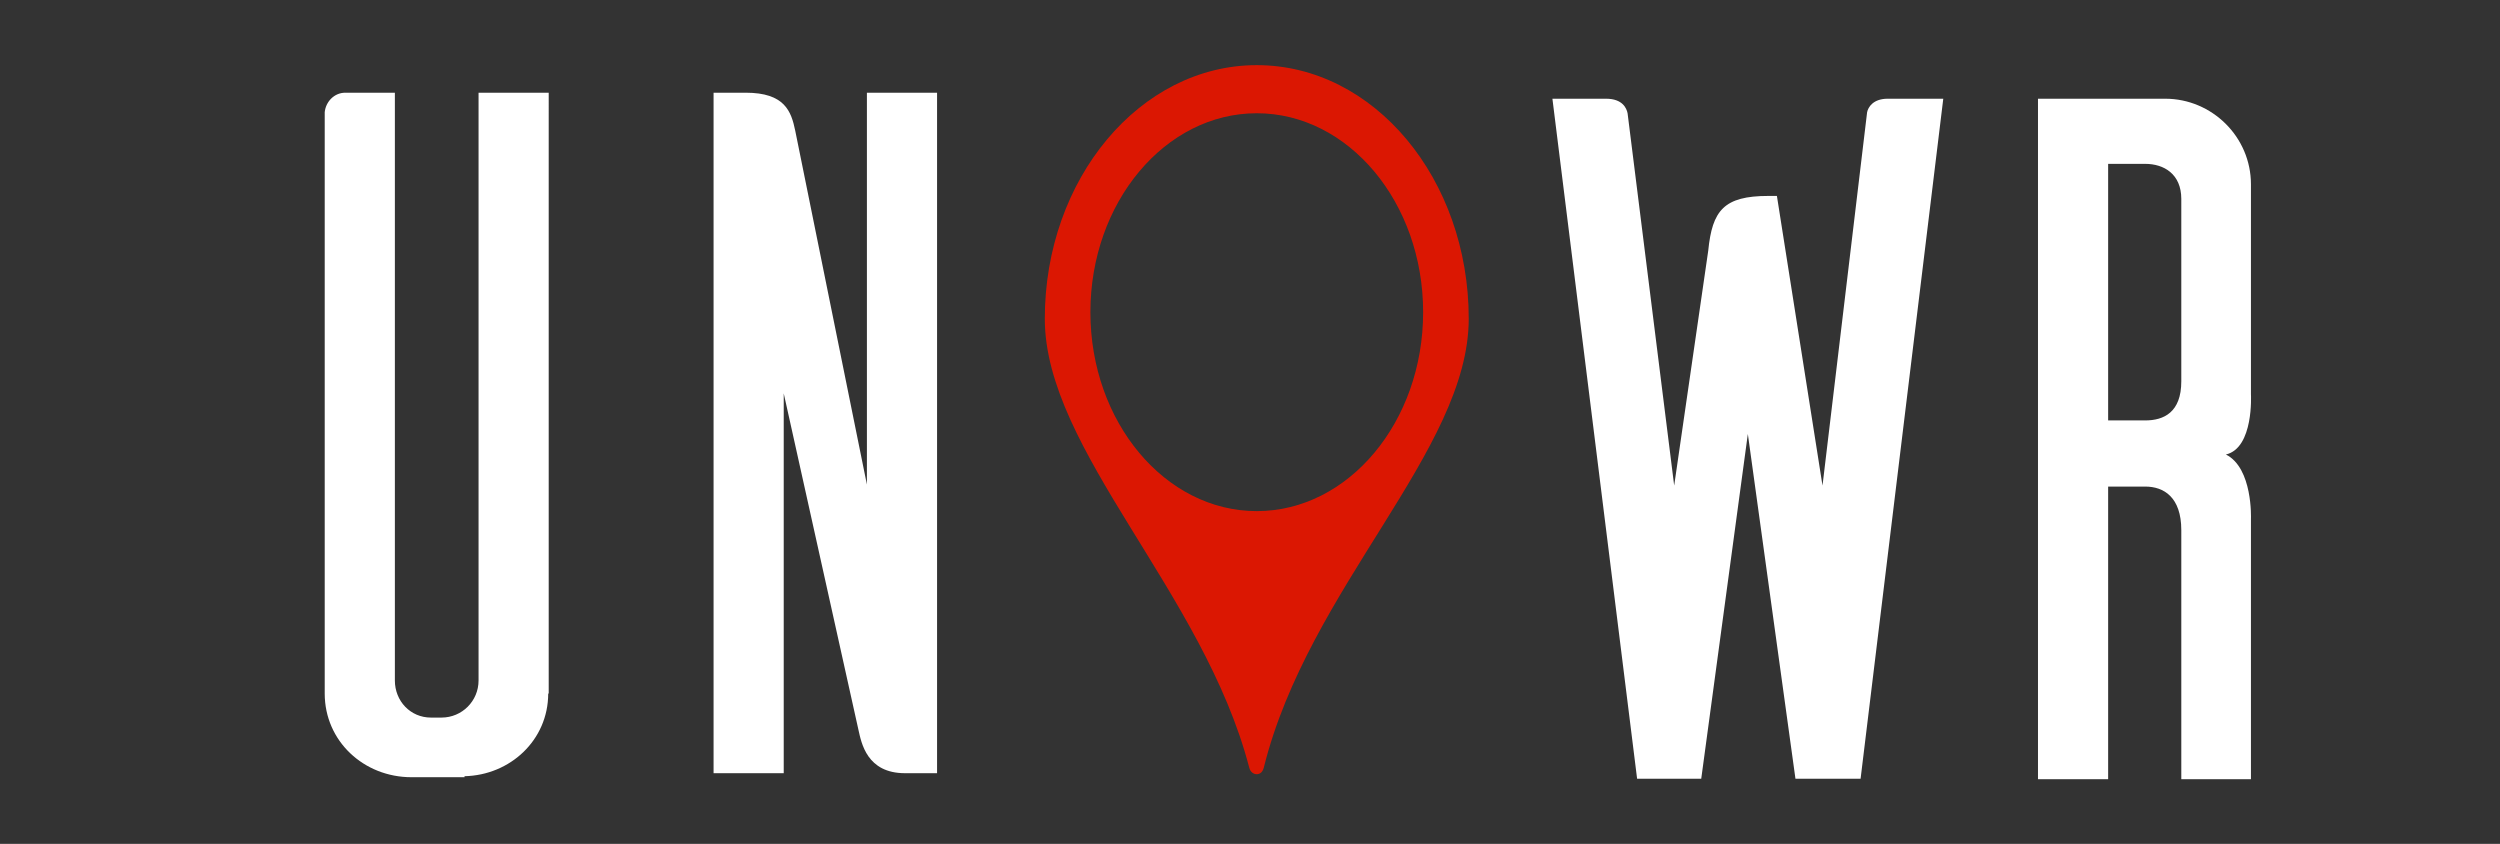 <?xml version="1.0" encoding="utf-8"?>
<!-- Generator: Adobe Illustrator 19.1.0, SVG Export Plug-In . SVG Version: 6.00 Build 0)  -->
<svg version="1.1" xmlns="http://www.w3.org/2000/svg" xmlns:xlink="http://www.w3.org/1999/xlink" x="0px" y="0px"
	 viewBox="0 0 498.9 168.4" style="enable-background:new 0 0 498.9 168.4;" xml:space="preserve">
<rect x="0" y="0" width="498.9" height="168.4" fill="#333333" stroke="none"/>
<style type="text/css">
	.st0{fill:#DB1702;}
	.st1{fill:#FFFFFF;}
</style>
<g id="Capa_1">
	<g>
		<g>
			<g>
				<path class="st0" d="M250.8,13c-23.3,0-42.3,22.7-42.3,50.6c0,26.2,31.7,54.6,40.8,89.6c0.2,0.8,0.8,1.3,1.5,1.3
					c0.7,0,1.2-0.5,1.4-1.3c8.9-35.9,40.9-63.3,40.9-89.6C293.1,35.7,274.2,13,250.8,13z M250.8,102c-18.3,0-33.2-17.8-33.2-39.7
					c0-21.9,14.9-39.7,33.2-39.7c18.3,0,33.2,17.8,33.2,39.7C284,84.2,269.1,102,250.8,102z"/>
			</g>
		</g>
	</g>
</g>
<g id="Calque_3">
	<g>
		<path class="st1" d="M109.4,138.4c0,9.3-7.6,16.3-16.7,16.5v0.2H82.1c-9.5,0-17.3-7.2-17.3-16.7v-116c0.2-2.1,1.9-3.9,4.1-3.9h9.9
			v117.3c0,4.1,3.1,7.4,7.2,7.4h2.1c4.1,0,7.4-3.3,7.4-7.4V18.5h14V138.4z"/>
		<path class="st1" d="M187,154.3h-6.4c-7.6,0-8.7-6-9.3-8.7l-14.9-67.1v75.8h-14V18.5h6.4c7.8,0,9.1,3.7,9.9,7.6L173,96.7V18.5h14
			V154.3z"/>
	</g>
	<g>
		<path class="st1" d="M371.3,155.4h-13l-9.5-68.8l-9.3,68.8h-12.8L309.8,19.7h10.7c3.3,0,4.1,1.9,4.3,2.9l9.3,74.3l6.8-46.9
			c0.8-8,3.1-10.9,12-10.9h1.7l9.1,57.8l8.9-74.5c0.2-1,1.2-2.7,4.1-2.7h11.1L371.3,155.4z"/>
		<path class="st1" d="M435.3,155.4v-49.6c0-6.6-3.5-8.7-7.2-8.7h-7.4v58.4h-14V19.7h25.4c9.3,0,17.1,7.6,17.1,17.1v41.9
			c0,0,0.6,10.7-5,12c5.4,2.7,5,12.8,5,12.8v52H435.3z M428.1,83.9c3.7,0,7.2-1.6,7.2-7.8V39.7c0-5-3.5-7-7.2-7h-7.4v51.2H428.1z"/>
	</g>
</g>
</svg>
